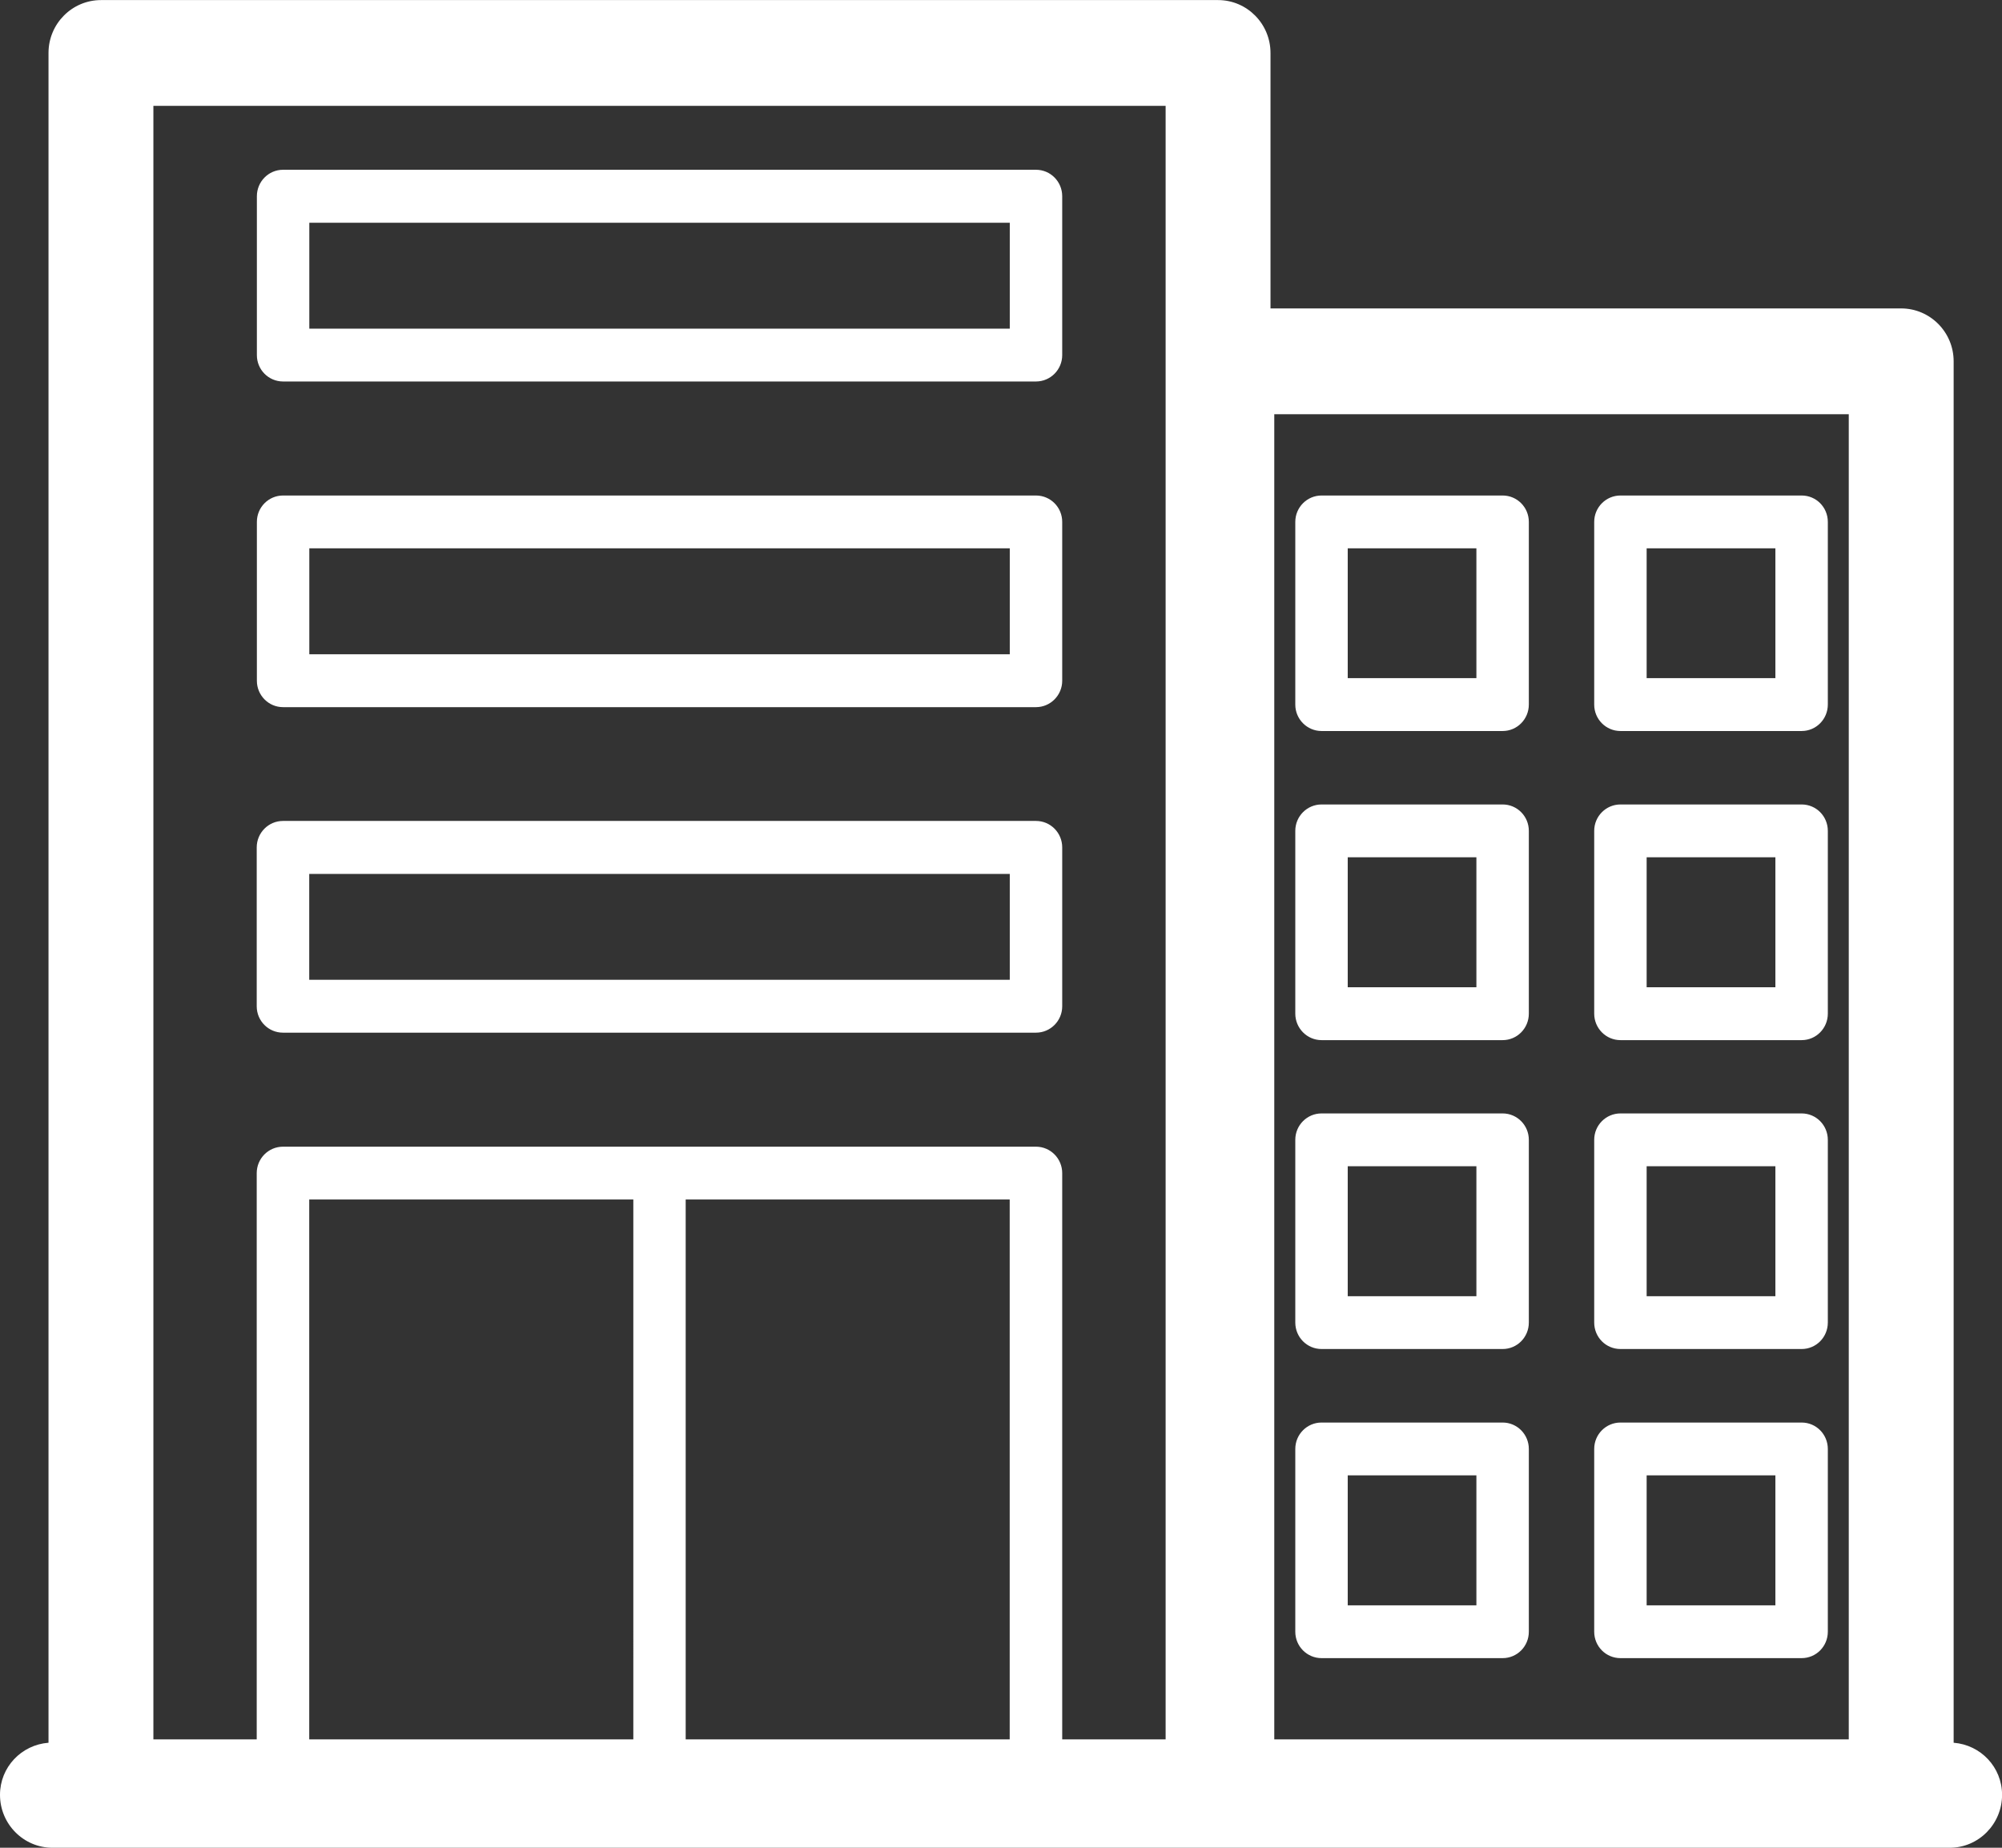 <?xml version="1.0" encoding="utf-8"?>
<!-- Generator: Adobe Illustrator 16.0.0, SVG Export Plug-In . SVG Version: 6.00 Build 0)  -->
<!DOCTYPE svg PUBLIC "-//W3C//DTD SVG 1.1//EN" "http://www.w3.org/Graphics/SVG/1.1/DTD/svg11.dtd">
<svg version="1.1" id="Layer_1" xmlns="http://www.w3.org/2000/svg" xmlns:xlink="http://www.w3.org/1999/xlink" x="0px" y="0px"
	 width="26px" height="24px" viewBox="0 0 26 24" enable-background="new 0 0 26 24" xml:space="preserve">
<rect x="0" y="0" width="26" height="24" fill="#333333" stroke="none"/>
<g>
	<g>
		<path fill="#FFFFFF" d="M25.372,22.636V4.693c0-0.379-0.306-0.687-0.682-0.687H16.5V0.688c0-0.379-0.305-0.687-0.681-0.687H1.312
			c-0.376,0-0.682,0.307-0.682,0.687v21.948C0.279,22.663,0,22.952,0,23.313C0,23.691,0.305,24,0.681,24h24.64
			c0.376,0,0.68-0.309,0.68-0.688C26,22.952,25.723,22.664,25.372,22.636z M8.225,22.592H4.016V15.58h4.209V22.592z M13.113,22.592
			H8.905V15.58h4.208V22.592z M15.139,22.592h-1.344v-7.354c0-0.19-0.152-0.344-0.341-0.344H3.675c-0.188,0-0.341,0.153-0.341,0.344
			v7.354H1.992V1.375h13.146V22.592z M24.01,22.592h-7.461V5.38h7.461V22.592z M17.163,9.495h2.352c0.188,0,0.34-0.154,0.34-0.344
			V6.779c0-0.19-0.152-0.343-0.34-0.343h-2.352c-0.188,0-0.341,0.153-0.341,0.343v2.373C16.822,9.341,16.975,9.495,17.163,9.495z
			 M17.503,7.122h1.671v1.686h-1.671V7.122z M21.045,9.495h2.353c0.188,0,0.34-0.154,0.34-0.344V6.779
			c0-0.19-0.151-0.343-0.34-0.343h-2.353c-0.188,0-0.341,0.153-0.341,0.343v2.373C20.704,9.341,20.856,9.495,21.045,9.495z
			 M21.385,7.122h1.672v1.686h-1.672V7.122z M17.163,13.51h2.352c0.188,0,0.34-0.154,0.34-0.344v-2.374
			c0-0.19-0.152-0.343-0.34-0.343h-2.352c-0.188,0-0.341,0.153-0.341,0.343v2.374C16.822,13.355,16.975,13.51,17.163,13.51z
			 M17.503,11.135h1.671v1.688h-1.671V11.135z M21.045,13.51h2.353c0.188,0,0.34-0.154,0.34-0.344v-2.374
			c0-0.19-0.151-0.343-0.34-0.343h-2.353c-0.188,0-0.341,0.153-0.341,0.343v2.374C20.704,13.355,20.856,13.51,21.045,13.51z
			 M21.385,11.135h1.672v1.688h-1.672V11.135z M17.163,17.522h2.352c0.188,0,0.34-0.153,0.34-0.344v-2.373
			c0-0.189-0.152-0.343-0.34-0.343h-2.352c-0.188,0-0.341,0.153-0.341,0.343v2.373C16.822,17.369,16.975,17.522,17.163,17.522z
			 M17.503,15.148h1.671v1.688h-1.671V15.148z M21.045,17.522h2.353c0.188,0,0.34-0.153,0.34-0.344v-2.373
			c0-0.189-0.151-0.343-0.34-0.343h-2.353c-0.188,0-0.341,0.153-0.341,0.343v2.373C20.704,17.369,20.856,17.522,21.045,17.522z
			 M21.385,15.148h1.672v1.688h-1.672V15.148z M17.163,21.537h2.352c0.188,0,0.34-0.153,0.34-0.343V18.82
			c0-0.189-0.152-0.343-0.34-0.343h-2.352c-0.188,0-0.341,0.153-0.341,0.343v2.374C16.822,21.384,16.975,21.537,17.163,21.537z
			 M17.503,19.163h1.671v1.688h-1.671V19.163z M21.045,21.537h2.353c0.188,0,0.34-0.153,0.34-0.343V18.82
			c0-0.189-0.151-0.343-0.34-0.343h-2.353c-0.188,0-0.341,0.153-0.341,0.343v2.374C20.704,21.384,20.856,21.537,21.045,21.537z
			 M21.385,19.163h1.672v1.688h-1.672V19.163z M3.676,4.955h9.778c0.188,0,0.341-0.153,0.341-0.343V2.549
			c0-0.19-0.152-0.344-0.341-0.344H3.676c-0.188,0-0.34,0.154-0.34,0.344v2.063C3.336,4.802,3.488,4.955,3.676,4.955z M4.017,2.893
			h9.097v1.376H4.017V2.893z M3.676,9.185h9.778c0.188,0,0.341-0.154,0.341-0.343V6.779c0-0.19-0.152-0.343-0.341-0.343H3.676
			c-0.188,0-0.34,0.153-0.34,0.343v2.063C3.336,9.031,3.488,9.185,3.676,9.185z M4.017,7.122h9.097v1.376H4.017V7.122z
			 M3.675,13.413h9.779c0.188,0,0.341-0.153,0.341-0.343v-2.063c0-0.19-0.152-0.344-0.341-0.344H3.675
			c-0.188,0-0.341,0.154-0.341,0.344v2.063C3.334,13.26,3.486,13.413,3.675,13.413z M4.016,11.351h9.098v1.375H4.016V11.351z"/>
	</g>
</g>
</svg>
